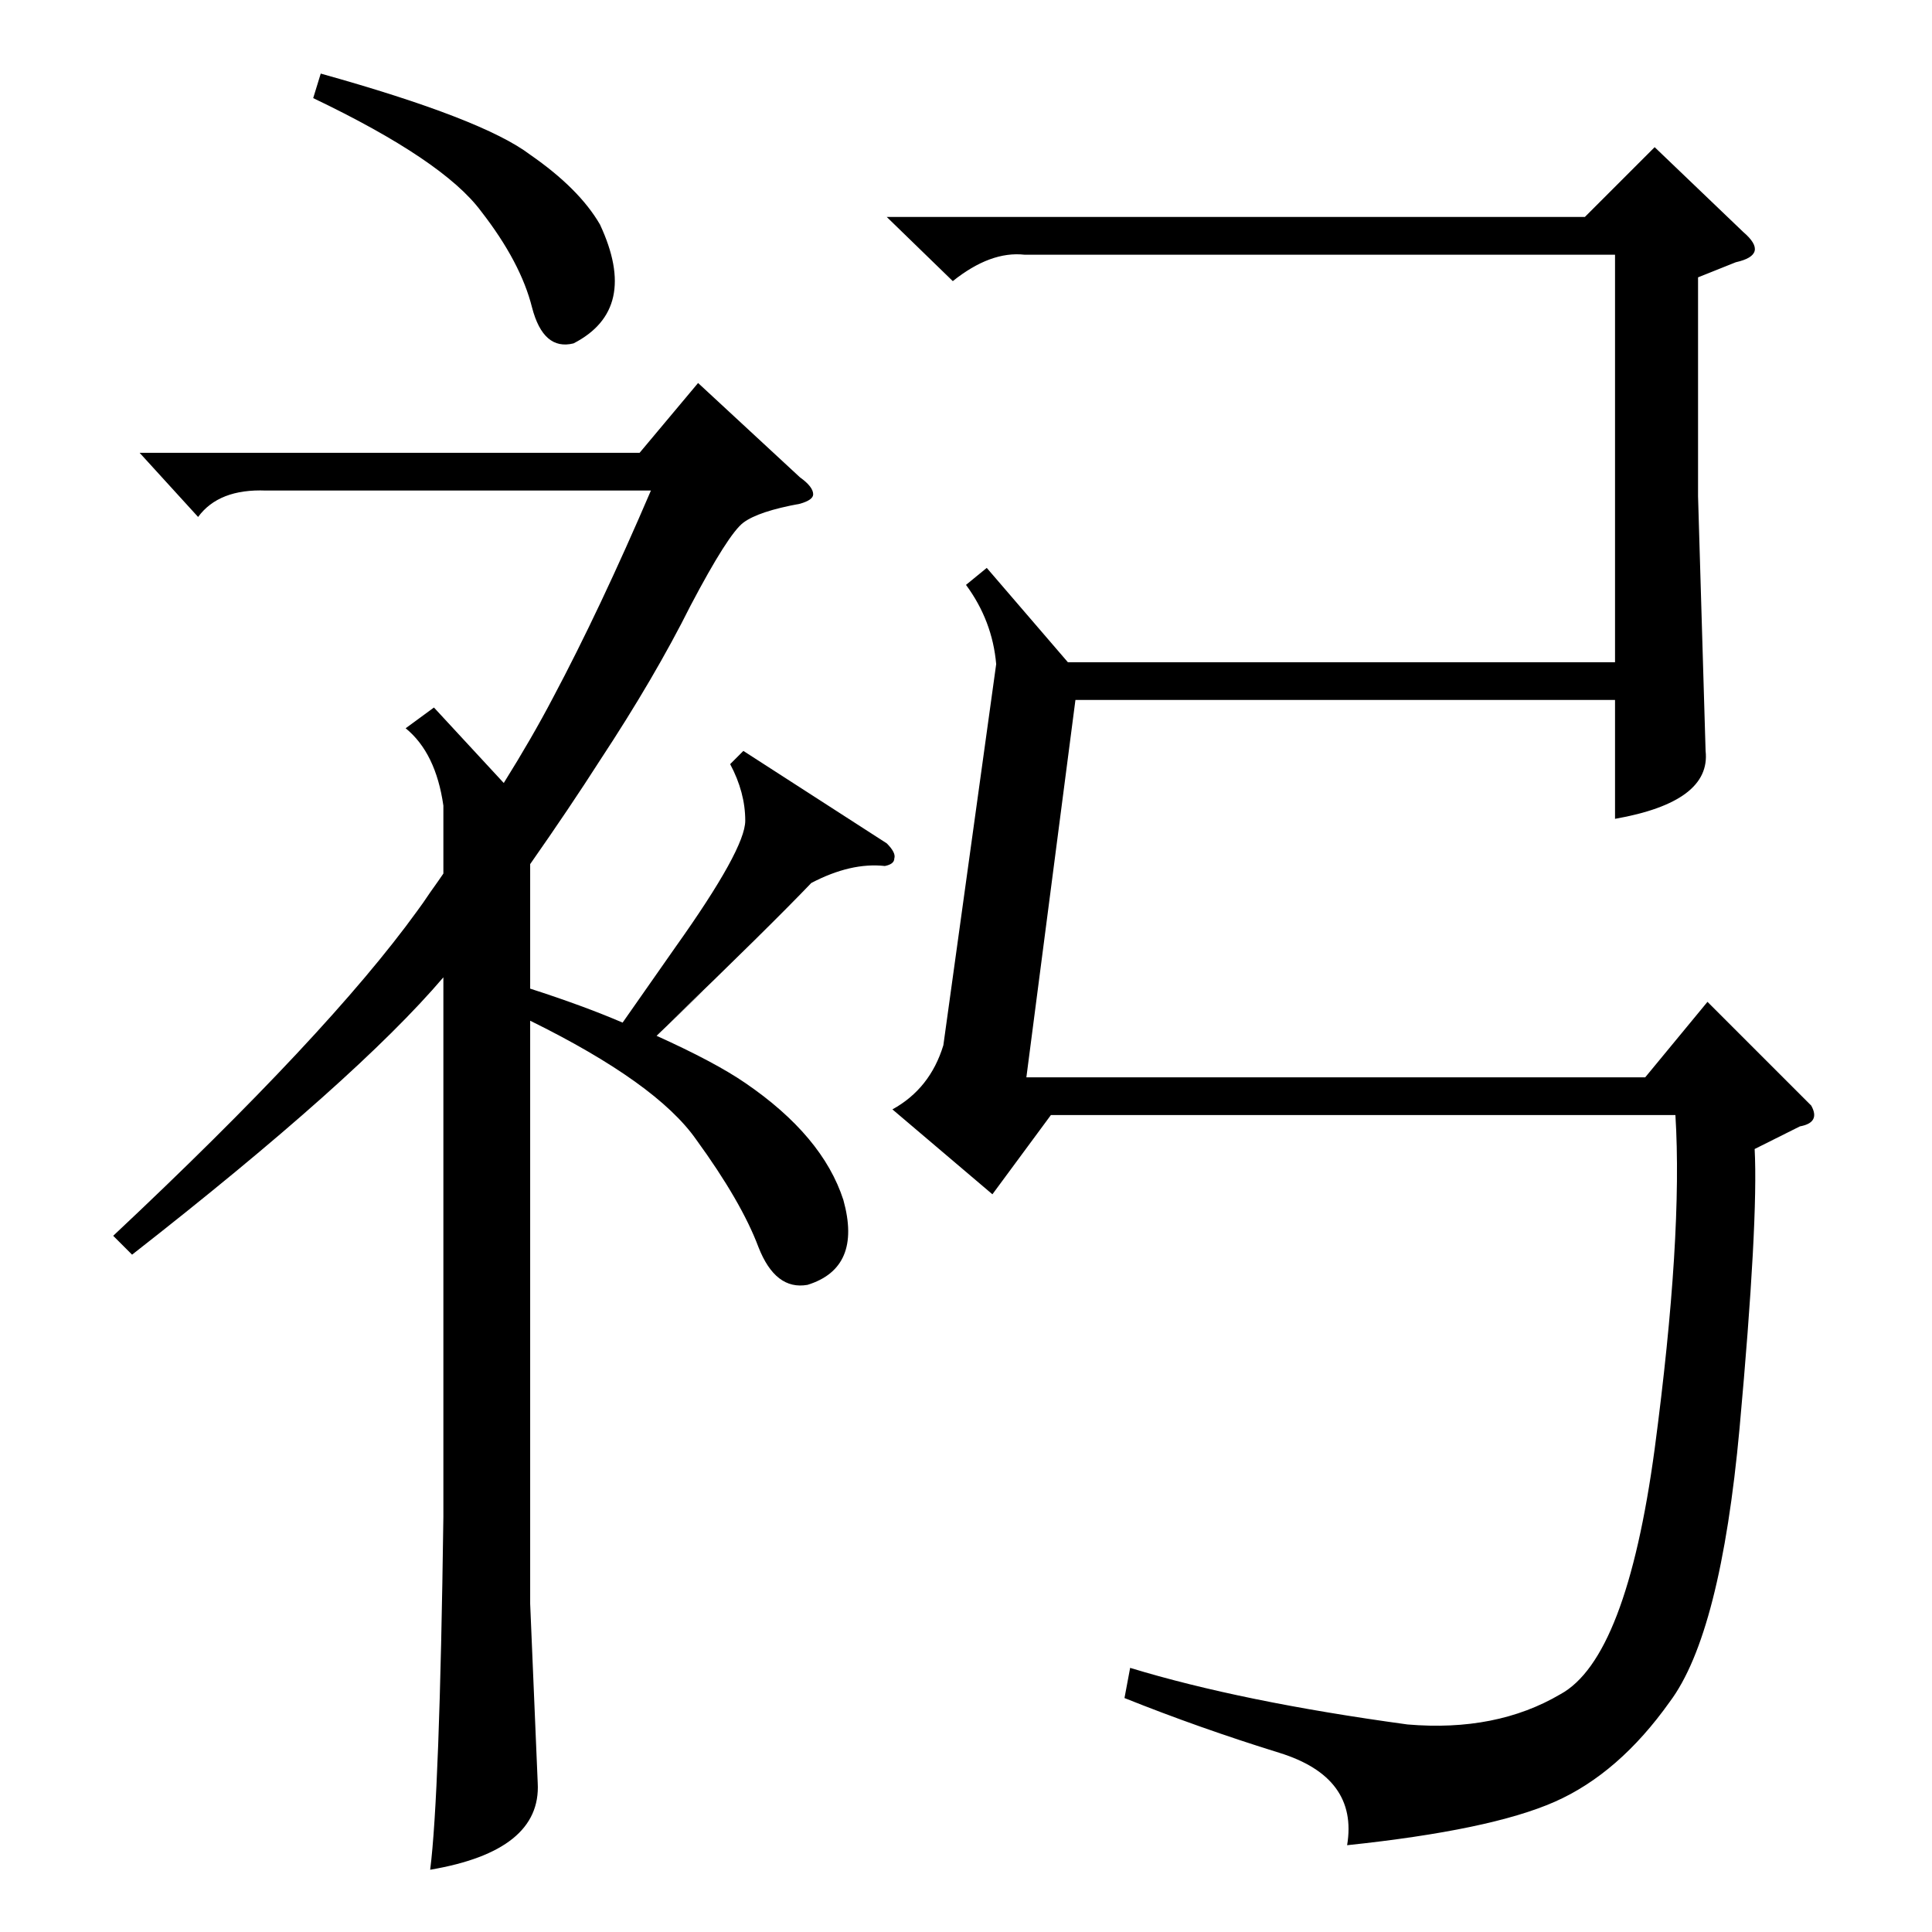 <?xml version="1.0" standalone="no"?>
<!DOCTYPE svg PUBLIC "-//W3C//DTD SVG 1.1//EN" "http://www.w3.org/Graphics/SVG/1.1/DTD/svg11.dtd" >
<svg xmlns="http://www.w3.org/2000/svg" xmlns:xlink="http://www.w3.org/1999/xlink" version="1.1" viewBox="0 -205 1024 1024">
  <g transform="matrix(1 0 0 -1 0 819)">
   <path fill="currentColor"
d="M930 415q2 -38 -8 -148q-10 -109 -37 -145q-27 -38 -61 -53t-110 -23q6 36 -36 49t-82 29l3 16q59 -18 147 -30q47 -4 81 16q35 19 50 130q15 113 11 177h-331l-31 -42l-53 45q20 11 27 34l28 202q-2 23 -16 42l11 9l43 -50h290v216h-313q-18 2 -38 -14l-35 34h370l37 37
l47 -45q7 -6 6 -10t-10 -6l-20 -8v-116l4 -135q3 -27 -48 -36v63h-286l-26 -200h328l33 40l55 -55q5 -9 -6 -11zM230 649l37 -40q15 24 26 45q25 47 52 110h-204q-25 1 -36 -14l-31 34h265l31 37l54 -50q7 -5 7 -9q0 -3 -7 -5q-22 -4 -30 -10t-28 -44q-19 -38 -48 -82
q-16 -25 -37 -55v-66q28 -9 49 -18l28 40q37 52 37 67t-8 30l7 7l76 -49q5 -5 4 -8q0 -3 -5 -4q-18 2 -39 -9q-22 -23 -77 -76q42 40 -5 -5q31 -14 47 -25q41 -28 52 -62q10 -36 -19 -45q-17 -3 -26 20q-9 24 -33 57q-21 30 -88 63v-309l4 -95q2 -36 -57 -46q5 39 7 187v286
q-46 -54 -165 -147l-10 10q114 107 161 172q3 4 7 10q5 7 7 10v36q-4 28 -20 41zM166 972l4 13q86 -24 111 -43q26 -18 37 -37q21 -45 -14 -63q-16 -4 -22 19q-6 24 -27 51q-20 27 -89 60z" />
  </g>

</svg>
